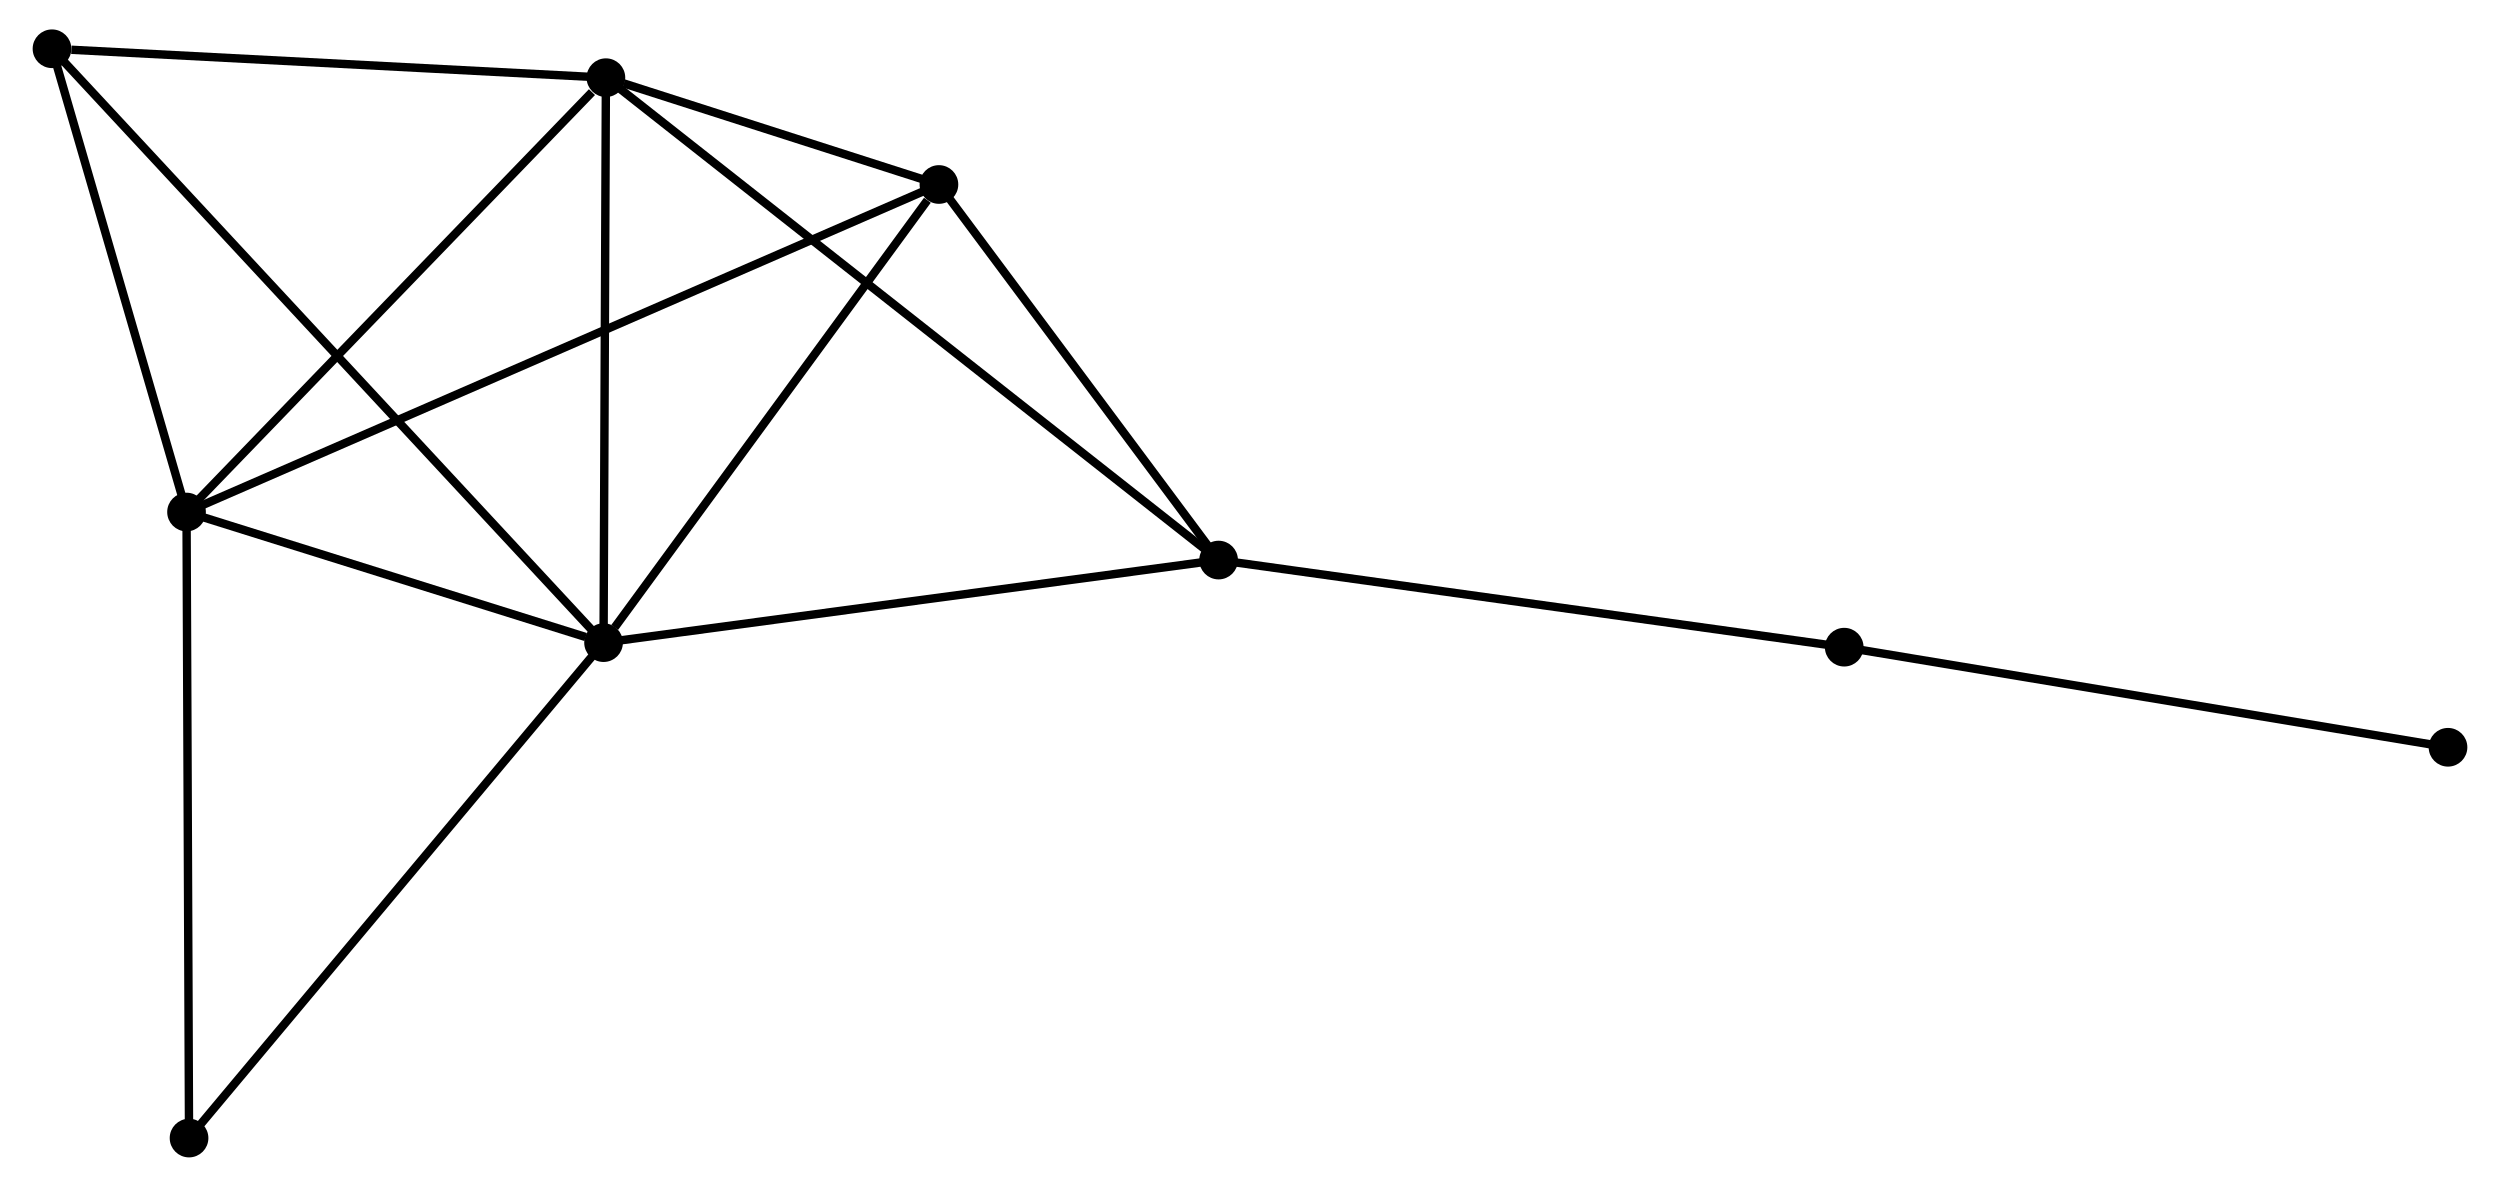 <?xml version="1.0" encoding="UTF-8" standalone="no"?>
<!DOCTYPE svg PUBLIC "-//W3C//DTD SVG 1.1//EN"
 "http://www.w3.org/Graphics/SVG/1.1/DTD/svg11.dtd">
<!-- Generated by graphviz version 2.36.0 (20140111.2315)
 -->
<!-- Title: %3 Pages: 1 -->
<svg width="297pt" height="141pt"
 viewBox="0.00 0.00 296.59 141.17" xmlns="http://www.w3.org/2000/svg" xmlns:xlink="http://www.w3.org/1999/xlink">
<g id="graph0" class="graph" transform="scale(1 1) rotate(0) translate(4 137.165)">
<title>%3</title>
<!-- 0 -->
<g id="node1" class="node"><title>0</title>
<ellipse fill="black" stroke="black" cx="67.405" cy="-60.727" rx="1.8" ry="1.8"/>
</g>
<!-- 1 -->
<g id="node2" class="node"><title>1</title>
<ellipse fill="black" stroke="black" cx="67.685" cy="-127.925" rx="1.8" ry="1.8"/>
</g>
<!-- 0&#45;&#45;1 -->
<g id="edge1" class="edge"><title>0&#45;&#45;1</title>
<path fill="none" stroke="black" d="M67.413,-62.666C67.454,-72.479 67.638,-116.577 67.677,-126.106"/>
</g>
<!-- 2 -->
<g id="node3" class="node"><title>2</title>
<ellipse fill="black" stroke="black" cx="17.803" cy="-76.262" rx="1.8" ry="1.8"/>
</g>
<!-- 0&#45;&#45;2 -->
<g id="edge2" class="edge"><title>0&#45;&#45;2</title>
<path fill="none" stroke="black" d="M65.273,-61.395C57.114,-63.95 27.92,-73.094 19.871,-75.615"/>
</g>
<!-- 3 -->
<g id="node4" class="node"><title>3</title>
<ellipse fill="black" stroke="black" cx="140.561" cy="-70.549" rx="1.8" ry="1.8"/>
</g>
<!-- 0&#45;&#45;3 -->
<g id="edge3" class="edge"><title>0&#45;&#45;3</title>
<path fill="none" stroke="black" d="M69.213,-60.97C79.246,-62.317 128.002,-68.863 138.547,-70.279"/>
</g>
<!-- 4 -->
<g id="node5" class="node"><title>4</title>
<ellipse fill="black" stroke="black" cx="107.296" cy="-115.221" rx="1.8" ry="1.8"/>
</g>
<!-- 0&#45;&#45;4 -->
<g id="edge4" class="edge"><title>0&#45;&#45;4</title>
<path fill="none" stroke="black" d="M68.732,-62.54C74.788,-70.814 99.771,-104.942 105.922,-113.345"/>
</g>
<!-- 5 -->
<g id="node6" class="node"><title>5</title>
<ellipse fill="black" stroke="black" cx="1.8" cy="-131.365" rx="1.8" ry="1.8"/>
</g>
<!-- 0&#45;&#45;5 -->
<g id="edge5" class="edge"><title>0&#45;&#45;5</title>
<path fill="none" stroke="black" d="M66.034,-62.203C57.497,-71.395 11.679,-120.729 3.163,-129.898"/>
</g>
<!-- 6 -->
<g id="node7" class="node"><title>6</title>
<ellipse fill="black" stroke="black" cx="18.102" cy="-1.8" rx="1.8" ry="1.8"/>
</g>
<!-- 0&#45;&#45;6 -->
<g id="edge6" class="edge"><title>0&#45;&#45;6</title>
<path fill="none" stroke="black" d="M66.186,-59.271C59.424,-51.189 26.566,-11.916 19.459,-3.422"/>
</g>
<!-- 1&#45;&#45;2 -->
<g id="edge7" class="edge"><title>1&#45;&#45;2</title>
<path fill="none" stroke="black" d="M66.025,-126.206C58.317,-118.223 26.088,-84.844 19.131,-77.638"/>
</g>
<!-- 1&#45;&#45;3 -->
<g id="edge8" class="edge"><title>1&#45;&#45;3</title>
<path fill="none" stroke="black" d="M69.207,-126.727C78.691,-119.26 129.588,-79.189 139.047,-71.741"/>
</g>
<!-- 1&#45;&#45;4 -->
<g id="edge9" class="edge"><title>1&#45;&#45;4</title>
<path fill="none" stroke="black" d="M69.814,-127.242C76.757,-125.016 98.667,-117.988 105.345,-115.847"/>
</g>
<!-- 1&#45;&#45;5 -->
<g id="edge10" class="edge"><title>1&#45;&#45;5</title>
<path fill="none" stroke="black" d="M65.784,-128.025C56.332,-128.518 14.433,-130.706 4.106,-131.245"/>
</g>
<!-- 2&#45;&#45;4 -->
<g id="edge11" class="edge"><title>2&#45;&#45;4</title>
<path fill="none" stroke="black" d="M19.672,-77.076C31.319,-82.146 93.82,-109.355 105.437,-114.412"/>
</g>
<!-- 2&#45;&#45;5 -->
<g id="edge12" class="edge"><title>2&#45;&#45;5</title>
<path fill="none" stroke="black" d="M17.27,-78.096C14.841,-86.462 4.818,-120.972 2.351,-129.468"/>
</g>
<!-- 2&#45;&#45;6 -->
<g id="edge13" class="edge"><title>2&#45;&#45;6</title>
<path fill="none" stroke="black" d="M17.81,-74.422C17.851,-64.209 18.05,-14.583 18.093,-3.85"/>
</g>
<!-- 3&#45;&#45;4 -->
<g id="edge14" class="edge"><title>3&#45;&#45;4</title>
<path fill="none" stroke="black" d="M139.454,-72.035C134.404,-78.818 113.57,-106.795 108.441,-113.683"/>
</g>
<!-- 7 -->
<g id="node8" class="node"><title>7</title>
<ellipse fill="black" stroke="black" cx="214.973" cy="-60.188" rx="1.8" ry="1.8"/>
</g>
<!-- 3&#45;&#45;7 -->
<g id="edge15" class="edge"><title>3&#45;&#45;7</title>
<path fill="none" stroke="black" d="M142.401,-70.293C152.606,-68.872 202.198,-61.967 212.925,-60.474"/>
</g>
<!-- 8 -->
<g id="node9" class="node"><title>8</title>
<ellipse fill="black" stroke="black" cx="286.79" cy="-48.282" rx="1.8" ry="1.8"/>
</g>
<!-- 7&#45;&#45;8 -->
<g id="edge16" class="edge"><title>7&#45;&#45;8</title>
<path fill="none" stroke="black" d="M217.045,-59.845C227.532,-58.106 274.662,-50.293 284.846,-48.604"/>
</g>
</g>
</svg>
